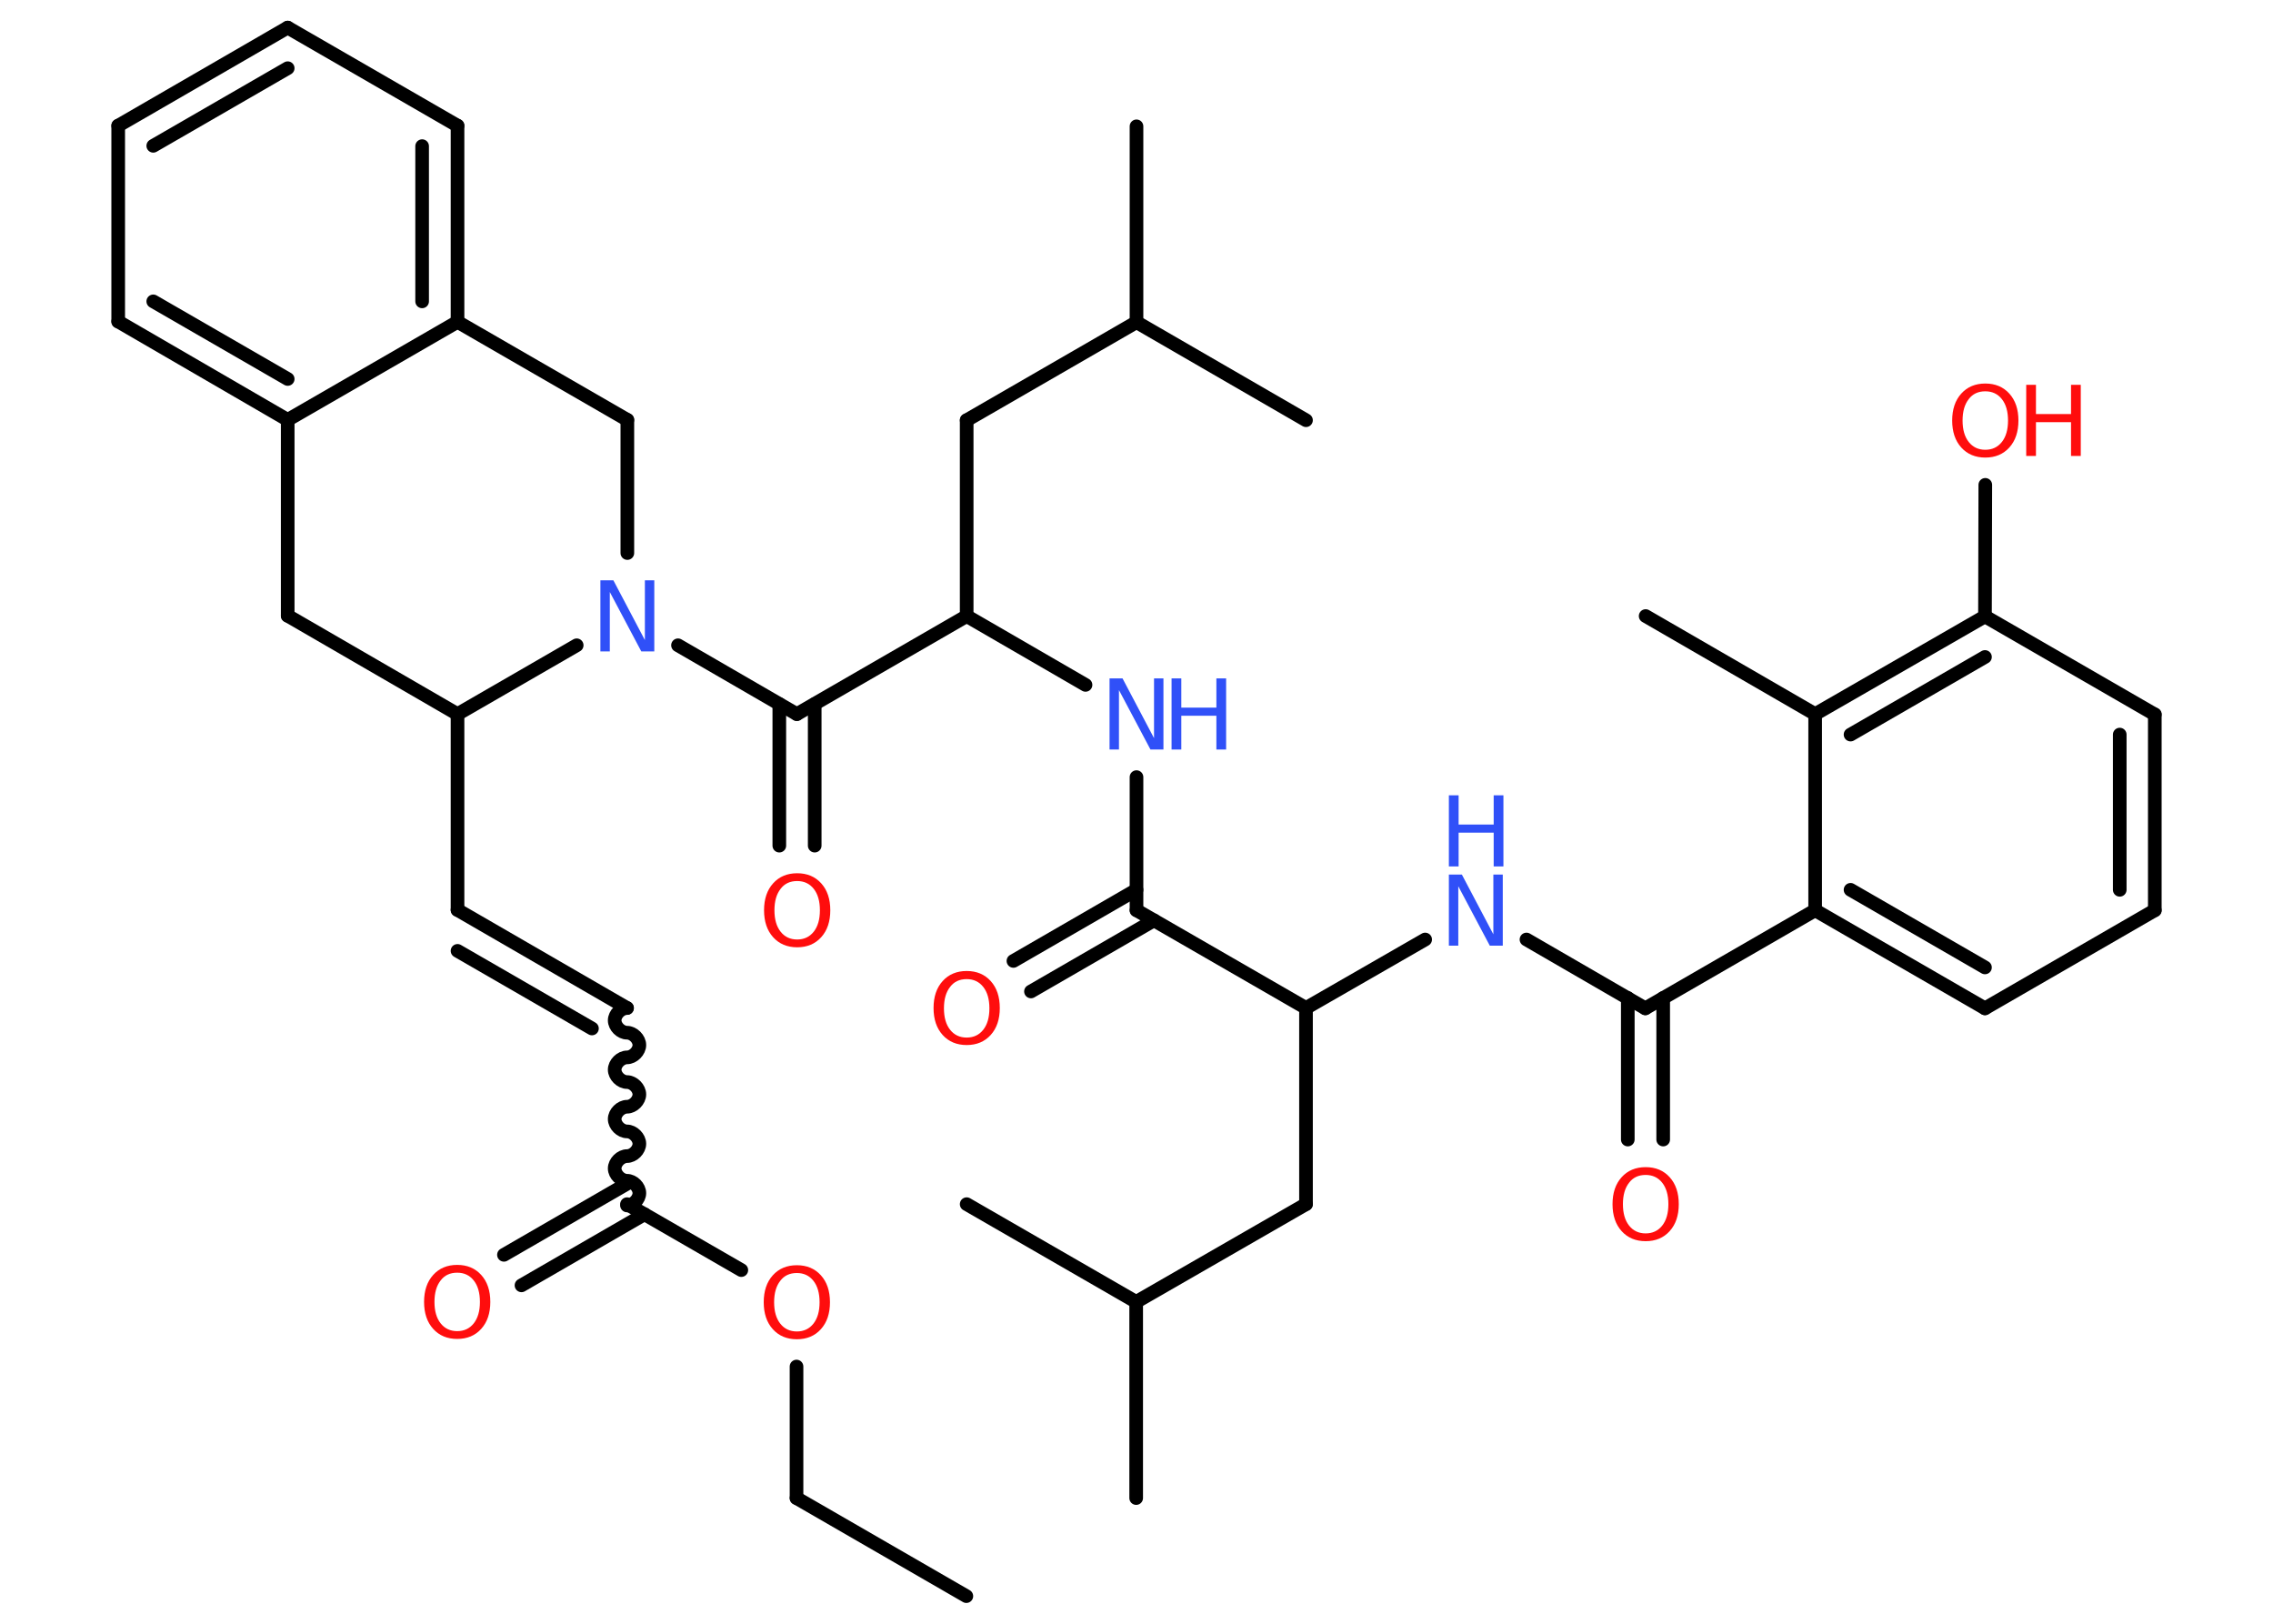 <?xml version='1.0' encoding='UTF-8'?>
<!DOCTYPE svg PUBLIC "-//W3C//DTD SVG 1.1//EN" "http://www.w3.org/Graphics/SVG/1.1/DTD/svg11.dtd">
<svg version='1.2' xmlns='http://www.w3.org/2000/svg' xmlns:xlink='http://www.w3.org/1999/xlink' width='70.0mm' height='50.0mm' viewBox='0 0 70.0 50.0'>
  <desc>Generated by the Chemistry Development Kit (http://github.com/cdk)</desc>
  <g stroke-linecap='round' stroke-linejoin='round' stroke='#000000' stroke-width='.42' fill='#FF0D0D'>
    <rect x='.0' y='.0' width='70.0' height='50.0' fill='#FFFFFF' stroke='none'/>
    <g id='mol1' class='mol'>
      <line id='mol1bnd1' class='bond' x1='29.76' y1='49.15' x2='24.53' y2='46.13'/>
      <line id='mol1bnd2' class='bond' x1='24.53' y1='46.13' x2='24.53' y2='42.08'/>
      <line id='mol1bnd3' class='bond' x1='22.83' y1='39.11' x2='19.31' y2='37.08'/>
      <g id='mol1bnd4' class='bond'>
        <line x1='19.85' y1='37.39' x2='16.06' y2='39.58'/>
        <line x1='19.31' y1='36.45' x2='15.52' y2='38.64'/>
      </g>
      <path id='mol1bnd5' class='bond' d='M19.31 31.04c-.19 -.0 -.38 .19 -.38 .38c-.0 .19 .19 .38 .38 .38c.19 .0 .38 .19 .38 .38c-.0 .19 -.19 .38 -.38 .38c-.19 -.0 -.38 .19 -.38 .38c-.0 .19 .19 .38 .38 .38c.19 .0 .38 .19 .38 .38c-.0 .19 -.19 .38 -.38 .38c-.19 -.0 -.38 .19 -.38 .38c-.0 .19 .19 .38 .38 .38c.19 .0 .38 .19 .38 .38c-.0 .19 -.19 .38 -.38 .38c-.19 -.0 -.38 .19 -.38 .38c-.0 .19 .19 .38 .38 .38c.19 .0 .38 .19 .38 .38c-.0 .19 -.19 .38 -.38 .38' fill='none' stroke='#000000' stroke-width='.42'/>
      <g id='mol1bnd6' class='bond'>
        <line x1='19.31' y1='31.04' x2='14.09' y2='28.02'/>
        <line x1='18.23' y1='31.67' x2='14.09' y2='29.28'/>
      </g>
      <line id='mol1bnd7' class='bond' x1='14.09' y1='28.02' x2='14.09' y2='21.99'/>
      <line id='mol1bnd8' class='bond' x1='14.09' y1='21.99' x2='8.86' y2='18.96'/>
      <line id='mol1bnd9' class='bond' x1='8.86' y1='18.96' x2='8.86' y2='12.93'/>
      <g id='mol1bnd10' class='bond'>
        <line x1='3.64' y1='9.9' x2='8.86' y2='12.93'/>
        <line x1='4.72' y1='9.28' x2='8.86' y2='11.67'/>
      </g>
      <line id='mol1bnd11' class='bond' x1='3.64' y1='9.9' x2='3.64' y2='3.87'/>
      <g id='mol1bnd12' class='bond'>
        <line x1='8.86' y1='.85' x2='3.64' y2='3.87'/>
        <line x1='8.86' y1='2.1' x2='4.72' y2='4.49'/>
      </g>
      <line id='mol1bnd13' class='bond' x1='8.86' y1='.85' x2='14.09' y2='3.87'/>
      <g id='mol1bnd14' class='bond'>
        <line x1='14.09' y1='9.91' x2='14.09' y2='3.87'/>
        <line x1='13.0' y1='9.28' x2='13.0' y2='4.5'/>
      </g>
      <line id='mol1bnd15' class='bond' x1='8.86' y1='12.93' x2='14.09' y2='9.91'/>
      <line id='mol1bnd16' class='bond' x1='14.09' y1='9.91' x2='19.32' y2='12.93'/>
      <line id='mol1bnd17' class='bond' x1='19.32' y1='12.93' x2='19.32' y2='17.03'/>
      <line id='mol1bnd18' class='bond' x1='14.09' y1='21.99' x2='17.76' y2='19.87'/>
      <line id='mol1bnd19' class='bond' x1='20.88' y1='19.87' x2='24.54' y2='21.99'/>
      <g id='mol1bnd20' class='bond'>
        <line x1='25.09' y1='21.68' x2='25.09' y2='26.04'/>
        <line x1='24.0' y1='21.68' x2='24.0' y2='26.04'/>
      </g>
      <line id='mol1bnd21' class='bond' x1='24.54' y1='21.99' x2='29.77' y2='18.97'/>
      <line id='mol1bnd22' class='bond' x1='29.77' y1='18.97' x2='29.77' y2='12.94'/>
      <line id='mol1bnd23' class='bond' x1='29.77' y1='12.94' x2='35.0' y2='9.92'/>
      <line id='mol1bnd24' class='bond' x1='35.0' y1='9.92' x2='35.0' y2='3.89'/>
      <line id='mol1bnd25' class='bond' x1='35.0' y1='9.92' x2='40.22' y2='12.94'/>
      <line id='mol1bnd26' class='bond' x1='29.77' y1='18.97' x2='33.43' y2='21.09'/>
      <line id='mol1bnd27' class='bond' x1='35.0' y1='23.93' x2='35.0' y2='28.03'/>
      <g id='mol1bnd28' class='bond'>
        <line x1='35.54' y1='28.34' x2='31.75' y2='30.53'/>
        <line x1='35.0' y1='27.4' x2='31.21' y2='29.59'/>
      </g>
      <line id='mol1bnd29' class='bond' x1='35.0' y1='28.03' x2='40.22' y2='31.04'/>
      <line id='mol1bnd30' class='bond' x1='40.22' y1='31.04' x2='40.22' y2='37.08'/>
      <line id='mol1bnd31' class='bond' x1='40.22' y1='37.08' x2='34.99' y2='40.09'/>
      <line id='mol1bnd32' class='bond' x1='34.99' y1='40.09' x2='34.99' y2='46.13'/>
      <line id='mol1bnd33' class='bond' x1='34.99' y1='40.09' x2='29.77' y2='37.08'/>
      <line id='mol1bnd34' class='bond' x1='40.22' y1='31.04' x2='43.89' y2='28.93'/>
      <line id='mol1bnd35' class='bond' x1='47.01' y1='28.93' x2='50.67' y2='31.05'/>
      <g id='mol1bnd36' class='bond'>
        <line x1='51.22' y1='30.73' x2='51.22' y2='35.09'/>
        <line x1='50.13' y1='30.73' x2='50.13' y2='35.09'/>
      </g>
      <line id='mol1bnd37' class='bond' x1='50.67' y1='31.05' x2='55.9' y2='28.03'/>
      <g id='mol1bnd38' class='bond'>
        <line x1='55.9' y1='28.03' x2='61.13' y2='31.05'/>
        <line x1='56.99' y1='27.4' x2='61.13' y2='29.79'/>
      </g>
      <line id='mol1bnd39' class='bond' x1='61.13' y1='31.05' x2='66.36' y2='28.03'/>
      <g id='mol1bnd40' class='bond'>
        <line x1='66.36' y1='28.03' x2='66.36' y2='22.0'/>
        <line x1='65.28' y1='27.4' x2='65.28' y2='22.62'/>
      </g>
      <line id='mol1bnd41' class='bond' x1='66.36' y1='22.0' x2='61.13' y2='18.98'/>
      <line id='mol1bnd42' class='bond' x1='61.13' y1='18.98' x2='61.14' y2='14.93'/>
      <g id='mol1bnd43' class='bond'>
        <line x1='61.13' y1='18.98' x2='55.9' y2='21.99'/>
        <line x1='61.13' y1='20.23' x2='56.99' y2='22.62'/>
      </g>
      <line id='mol1bnd44' class='bond' x1='55.9' y1='28.03' x2='55.9' y2='21.99'/>
      <line id='mol1bnd45' class='bond' x1='55.9' y1='21.99' x2='50.68' y2='18.97'/>
      <path id='mol1atm3' class='atom' d='M24.54 39.2q-.33 .0 -.51 .24q-.19 .24 -.19 .66q.0 .42 .19 .66q.19 .24 .51 .24q.32 .0 .51 -.24q.19 -.24 .19 -.66q.0 -.42 -.19 -.66q-.19 -.24 -.51 -.24zM24.54 38.96q.46 .0 .74 .31q.28 .31 .28 .83q.0 .52 -.28 .83q-.28 .31 -.74 .31q-.46 .0 -.74 -.31q-.28 -.31 -.28 -.83q.0 -.52 .28 -.83q.28 -.31 .74 -.31z' stroke='none'/>
      <path id='mol1atm5' class='atom' d='M14.08 39.19q-.33 .0 -.51 .24q-.19 .24 -.19 .66q.0 .42 .19 .66q.19 .24 .51 .24q.32 .0 .51 -.24q.19 -.24 .19 -.66q.0 -.42 -.19 -.66q-.19 -.24 -.51 -.24zM14.08 38.95q.46 .0 .74 .31q.28 .31 .28 .83q.0 .52 -.28 .83q-.28 .31 -.74 .31q-.46 .0 -.74 -.31q-.28 -.31 -.28 -.83q.0 -.52 .28 -.83q.28 -.31 .74 -.31z' stroke='none'/>
      <path id='mol1atm17' class='atom' d='M18.49 17.87h.4l.97 1.84v-1.84h.29v2.19h-.4l-.97 -1.83v1.83h-.29v-2.19z' stroke='none' fill='#3050F8'/>
      <path id='mol1atm19' class='atom' d='M24.55 27.13q-.33 .0 -.51 .24q-.19 .24 -.19 .66q.0 .42 .19 .66q.19 .24 .51 .24q.32 .0 .51 -.24q.19 -.24 .19 -.66q.0 -.42 -.19 -.66q-.19 -.24 -.51 -.24zM24.55 26.89q.46 .0 .74 .31q.28 .31 .28 .83q.0 .52 -.28 .83q-.28 .31 -.74 .31q-.46 .0 -.74 -.31q-.28 -.31 -.28 -.83q.0 -.52 .28 -.83q.28 -.31 .74 -.31z' stroke='none'/>
      <g id='mol1atm25' class='atom'>
        <path d='M34.17 20.89h.4l.97 1.84v-1.84h.29v2.19h-.4l-.97 -1.83v1.83h-.29v-2.19z' stroke='none' fill='#3050F8'/>
        <path d='M36.08 20.89h.3v.9h1.08v-.9h.3v2.19h-.3v-1.04h-1.08v1.04h-.3v-2.19z' stroke='none' fill='#3050F8'/>
      </g>
      <path id='mol1atm27' class='atom' d='M29.77 30.15q-.33 .0 -.51 .24q-.19 .24 -.19 .66q.0 .42 .19 .66q.19 .24 .51 .24q.32 .0 .51 -.24q.19 -.24 .19 -.66q.0 -.42 -.19 -.66q-.19 -.24 -.51 -.24zM29.77 29.9q.46 .0 .74 .31q.28 .31 .28 .83q.0 .52 -.28 .83q-.28 .31 -.74 .31q-.46 .0 -.74 -.31q-.28 -.31 -.28 -.83q.0 -.52 .28 -.83q.28 -.31 .74 -.31z' stroke='none'/>
      <g id='mol1atm33' class='atom'>
        <path d='M44.62 26.93h.4l.97 1.84v-1.84h.29v2.19h-.4l-.97 -1.83v1.83h-.29v-2.19z' stroke='none' fill='#3050F8'/>
        <path d='M44.62 24.49h.3v.9h1.08v-.9h.3v2.19h-.3v-1.04h-1.08v1.04h-.3v-2.19z' stroke='none' fill='#3050F8'/>
      </g>
      <path id='mol1atm35' class='atom' d='M50.68 36.18q-.33 .0 -.51 .24q-.19 .24 -.19 .66q.0 .42 .19 .66q.19 .24 .51 .24q.32 .0 .51 -.24q.19 -.24 .19 -.66q.0 -.42 -.19 -.66q-.19 -.24 -.51 -.24zM50.68 35.94q.46 .0 .74 .31q.28 .31 .28 .83q.0 .52 -.28 .83q-.28 .31 -.74 .31q-.46 .0 -.74 -.31q-.28 -.31 -.28 -.83q.0 -.52 .28 -.83q.28 -.31 .74 -.31z' stroke='none'/>
      <g id='mol1atm41' class='atom'>
        <path d='M61.14 12.05q-.33 .0 -.51 .24q-.19 .24 -.19 .66q.0 .42 .19 .66q.19 .24 .51 .24q.32 .0 .51 -.24q.19 -.24 .19 -.66q.0 -.42 -.19 -.66q-.19 -.24 -.51 -.24zM61.14 11.81q.46 .0 .74 .31q.28 .31 .28 .83q.0 .52 -.28 .83q-.28 .31 -.74 .31q-.46 .0 -.74 -.31q-.28 -.31 -.28 -.83q.0 -.52 .28 -.83q.28 -.31 .74 -.31z' stroke='none'/>
        <path d='M62.4 11.85h.3v.9h1.08v-.9h.3v2.19h-.3v-1.04h-1.08v1.04h-.3v-2.19z' stroke='none'/>
      </g>
    </g>
  </g>
</svg>
